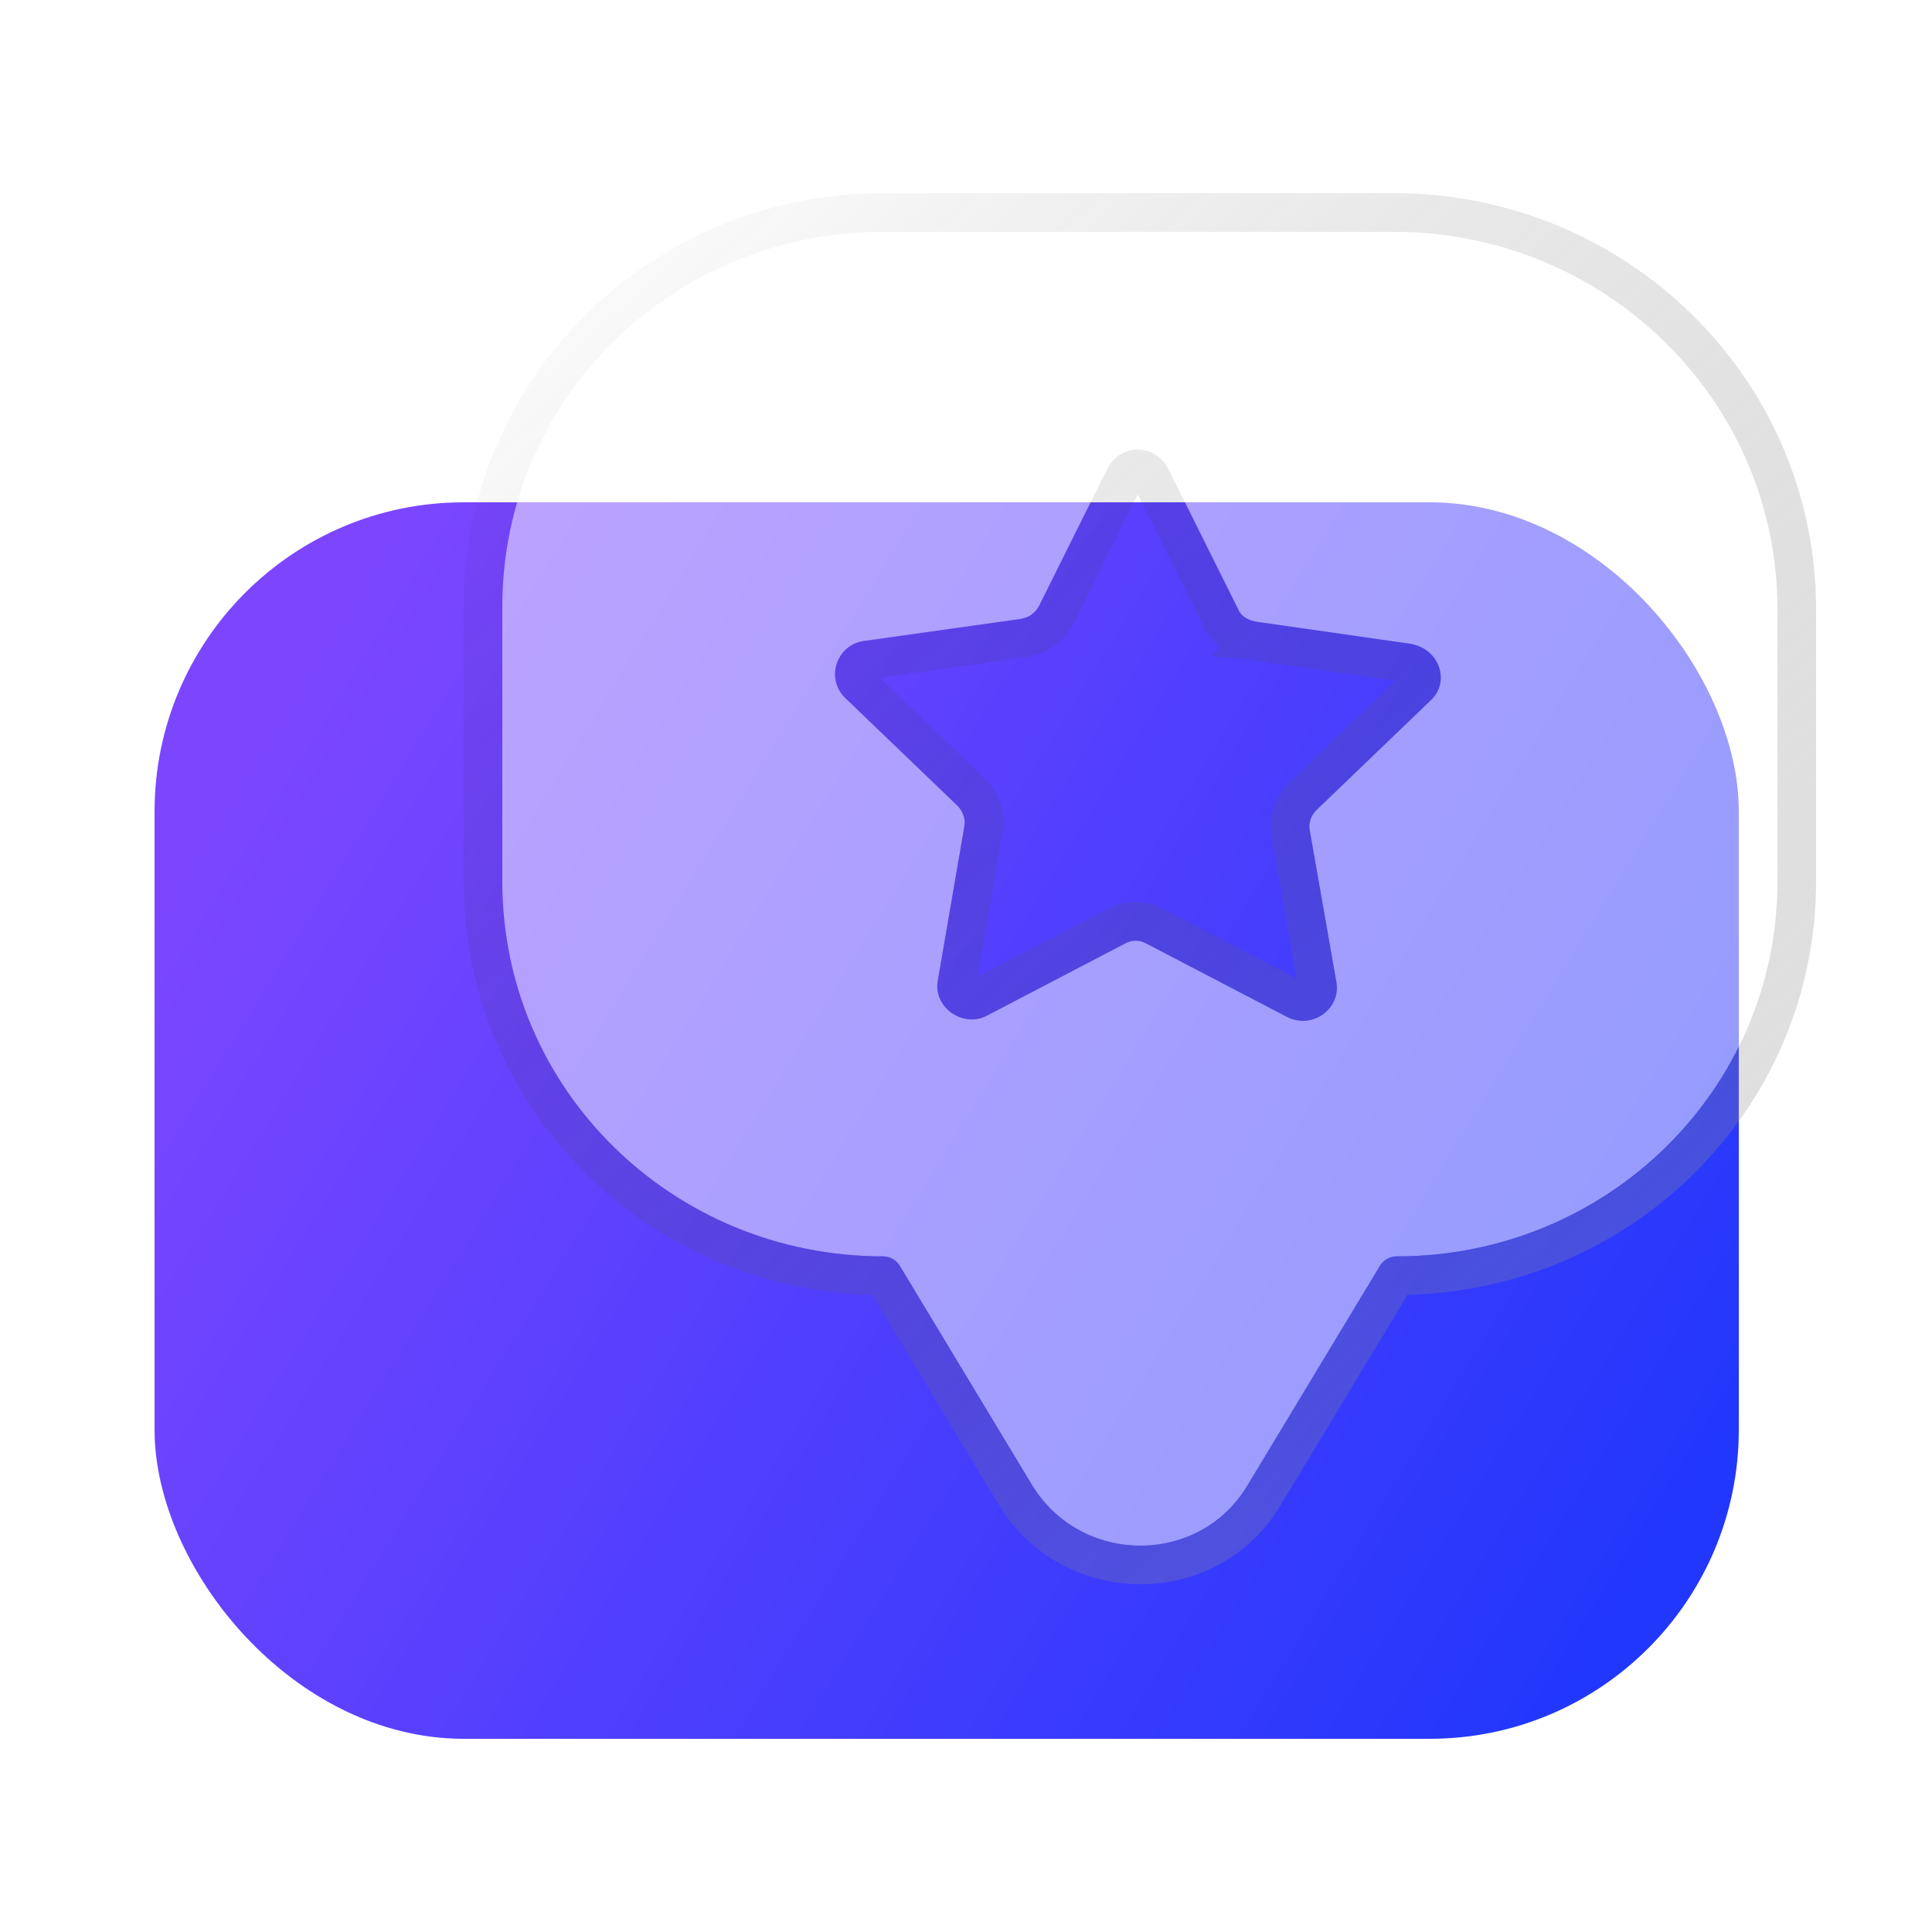 <svg width="50" height="50" viewBox="0 0 50 50" fill="none" xmlns="http://www.w3.org/2000/svg">
<rect x="4" y="13" width="41" height="32" rx="8" fill="url(#paint0_linear_1002_1613)"/>
<g filter="url(#filter0_b_1002_1613)">
<path d="M36.078 6H22.849C17.398 6 13 10.329 13 15.696V22.817C13 28.184 17.398 32.513 22.849 32.513C23.03 32.513 23.197 32.608 23.29 32.762L26.701 38.417C27.974 40.528 31.063 40.528 32.298 38.417L35.71 32.762C35.803 32.608 35.97 32.513 36.151 32.513C41.602 32.513 46 28.184 46 22.817V15.696C45.964 10.329 41.53 6 36.078 6ZM37.023 18.129L34.079 20.956C33.934 21.099 33.861 21.278 33.898 21.493L34.588 25.429C34.697 26.108 33.97 26.645 33.316 26.323L29.682 24.427C29.5 24.319 29.282 24.319 29.1 24.427L25.538 26.287C24.921 26.609 24.157 26.073 24.267 25.393L24.957 21.385C24.993 21.206 24.921 20.992 24.775 20.849L21.868 18.058C21.359 17.557 21.65 16.698 22.34 16.591L26.411 16.018C26.629 15.983 26.774 15.875 26.883 15.696L28.664 12.118C28.991 11.474 29.9 11.474 30.227 12.118L32.044 15.768C32.117 15.947 32.298 16.054 32.517 16.09L36.514 16.663C37.278 16.806 37.532 17.664 37.023 18.129Z" fill="white" fill-opacity="0.5"/>
<path d="M46.5 15.696L46.5 15.693C46.462 10.043 41.797 5.5 36.078 5.5H22.849C17.129 5.5 12.5 10.046 12.5 15.696V22.817C12.5 28.467 17.129 33.013 22.849 33.013C22.854 33.013 22.859 33.016 22.862 33.02L26.273 38.675C26.273 38.675 26.273 38.675 26.273 38.675C27.736 41.103 31.296 41.115 32.728 38.672C32.729 38.671 32.729 38.67 32.73 38.669L36.138 33.02C36.141 33.016 36.146 33.013 36.151 33.013C41.871 33.013 46.5 28.467 46.5 22.817L46.5 15.696ZM36.686 17.76L36.686 17.76L36.677 17.769L33.733 20.595L33.733 20.595L33.728 20.6C33.483 20.842 33.337 21.18 33.405 21.576L33.405 21.579L34.095 25.511C34.133 25.766 33.848 26.024 33.541 25.877L29.923 23.989C29.591 23.799 29.191 23.799 28.859 23.989L25.307 25.844C25.187 25.907 25.041 25.893 24.918 25.807C24.795 25.721 24.741 25.596 24.76 25.474L25.449 21.476C25.519 21.113 25.373 20.736 25.126 20.492L25.126 20.492L25.122 20.488L22.217 17.7C22.01 17.493 22.125 17.133 22.414 17.085L26.48 16.514L26.48 16.514L26.492 16.512C26.864 16.451 27.131 16.251 27.31 15.957L27.321 15.938L27.331 15.919L29.11 12.345C29.11 12.344 29.11 12.344 29.111 12.343C29.253 12.066 29.638 12.066 29.78 12.343C29.781 12.344 29.781 12.344 29.781 12.345L31.59 15.977C31.757 16.363 32.127 16.533 32.436 16.583L32.435 16.584L32.446 16.585L36.431 17.156C36.628 17.195 36.733 17.316 36.771 17.431C36.81 17.55 36.784 17.671 36.686 17.76Z" stroke="url(#paint1_linear_1002_1613)" stroke-opacity="0.5"/>
</g>
<defs>
<filter id="filter0_b_1002_1613" x="-8" y="-15" width="75" height="76" filterUnits="userSpaceOnUse" color-interpolation-filters="sRGB">
<feFlood flood-opacity="0" result="BackgroundImageFix"/>
<feGaussianBlur in="BackgroundImageFix" stdDeviation="10"/>
<feComposite in2="SourceAlpha" operator="in" result="effect1_backgroundBlur_1002_1613"/>
<feBlend mode="normal" in="SourceGraphic" in2="effect1_backgroundBlur_1002_1613" result="shape"/>
</filter>
<linearGradient id="paint0_linear_1002_1613" x1="5.919" y1="20.467" x2="41.943" y2="42.626" gradientUnits="userSpaceOnUse">
<stop stop-color="#7C46FF"/>
<stop offset="1" stop-color="#2137FC"/>
</linearGradient>
<linearGradient id="paint1_linear_1002_1613" x1="13" y1="6" x2="58.654" y2="57.352" gradientUnits="userSpaceOnUse">
<stop stop-opacity="0"/>
<stop offset="1" stop-color="white"/>
</linearGradient>
</defs>
</svg>
